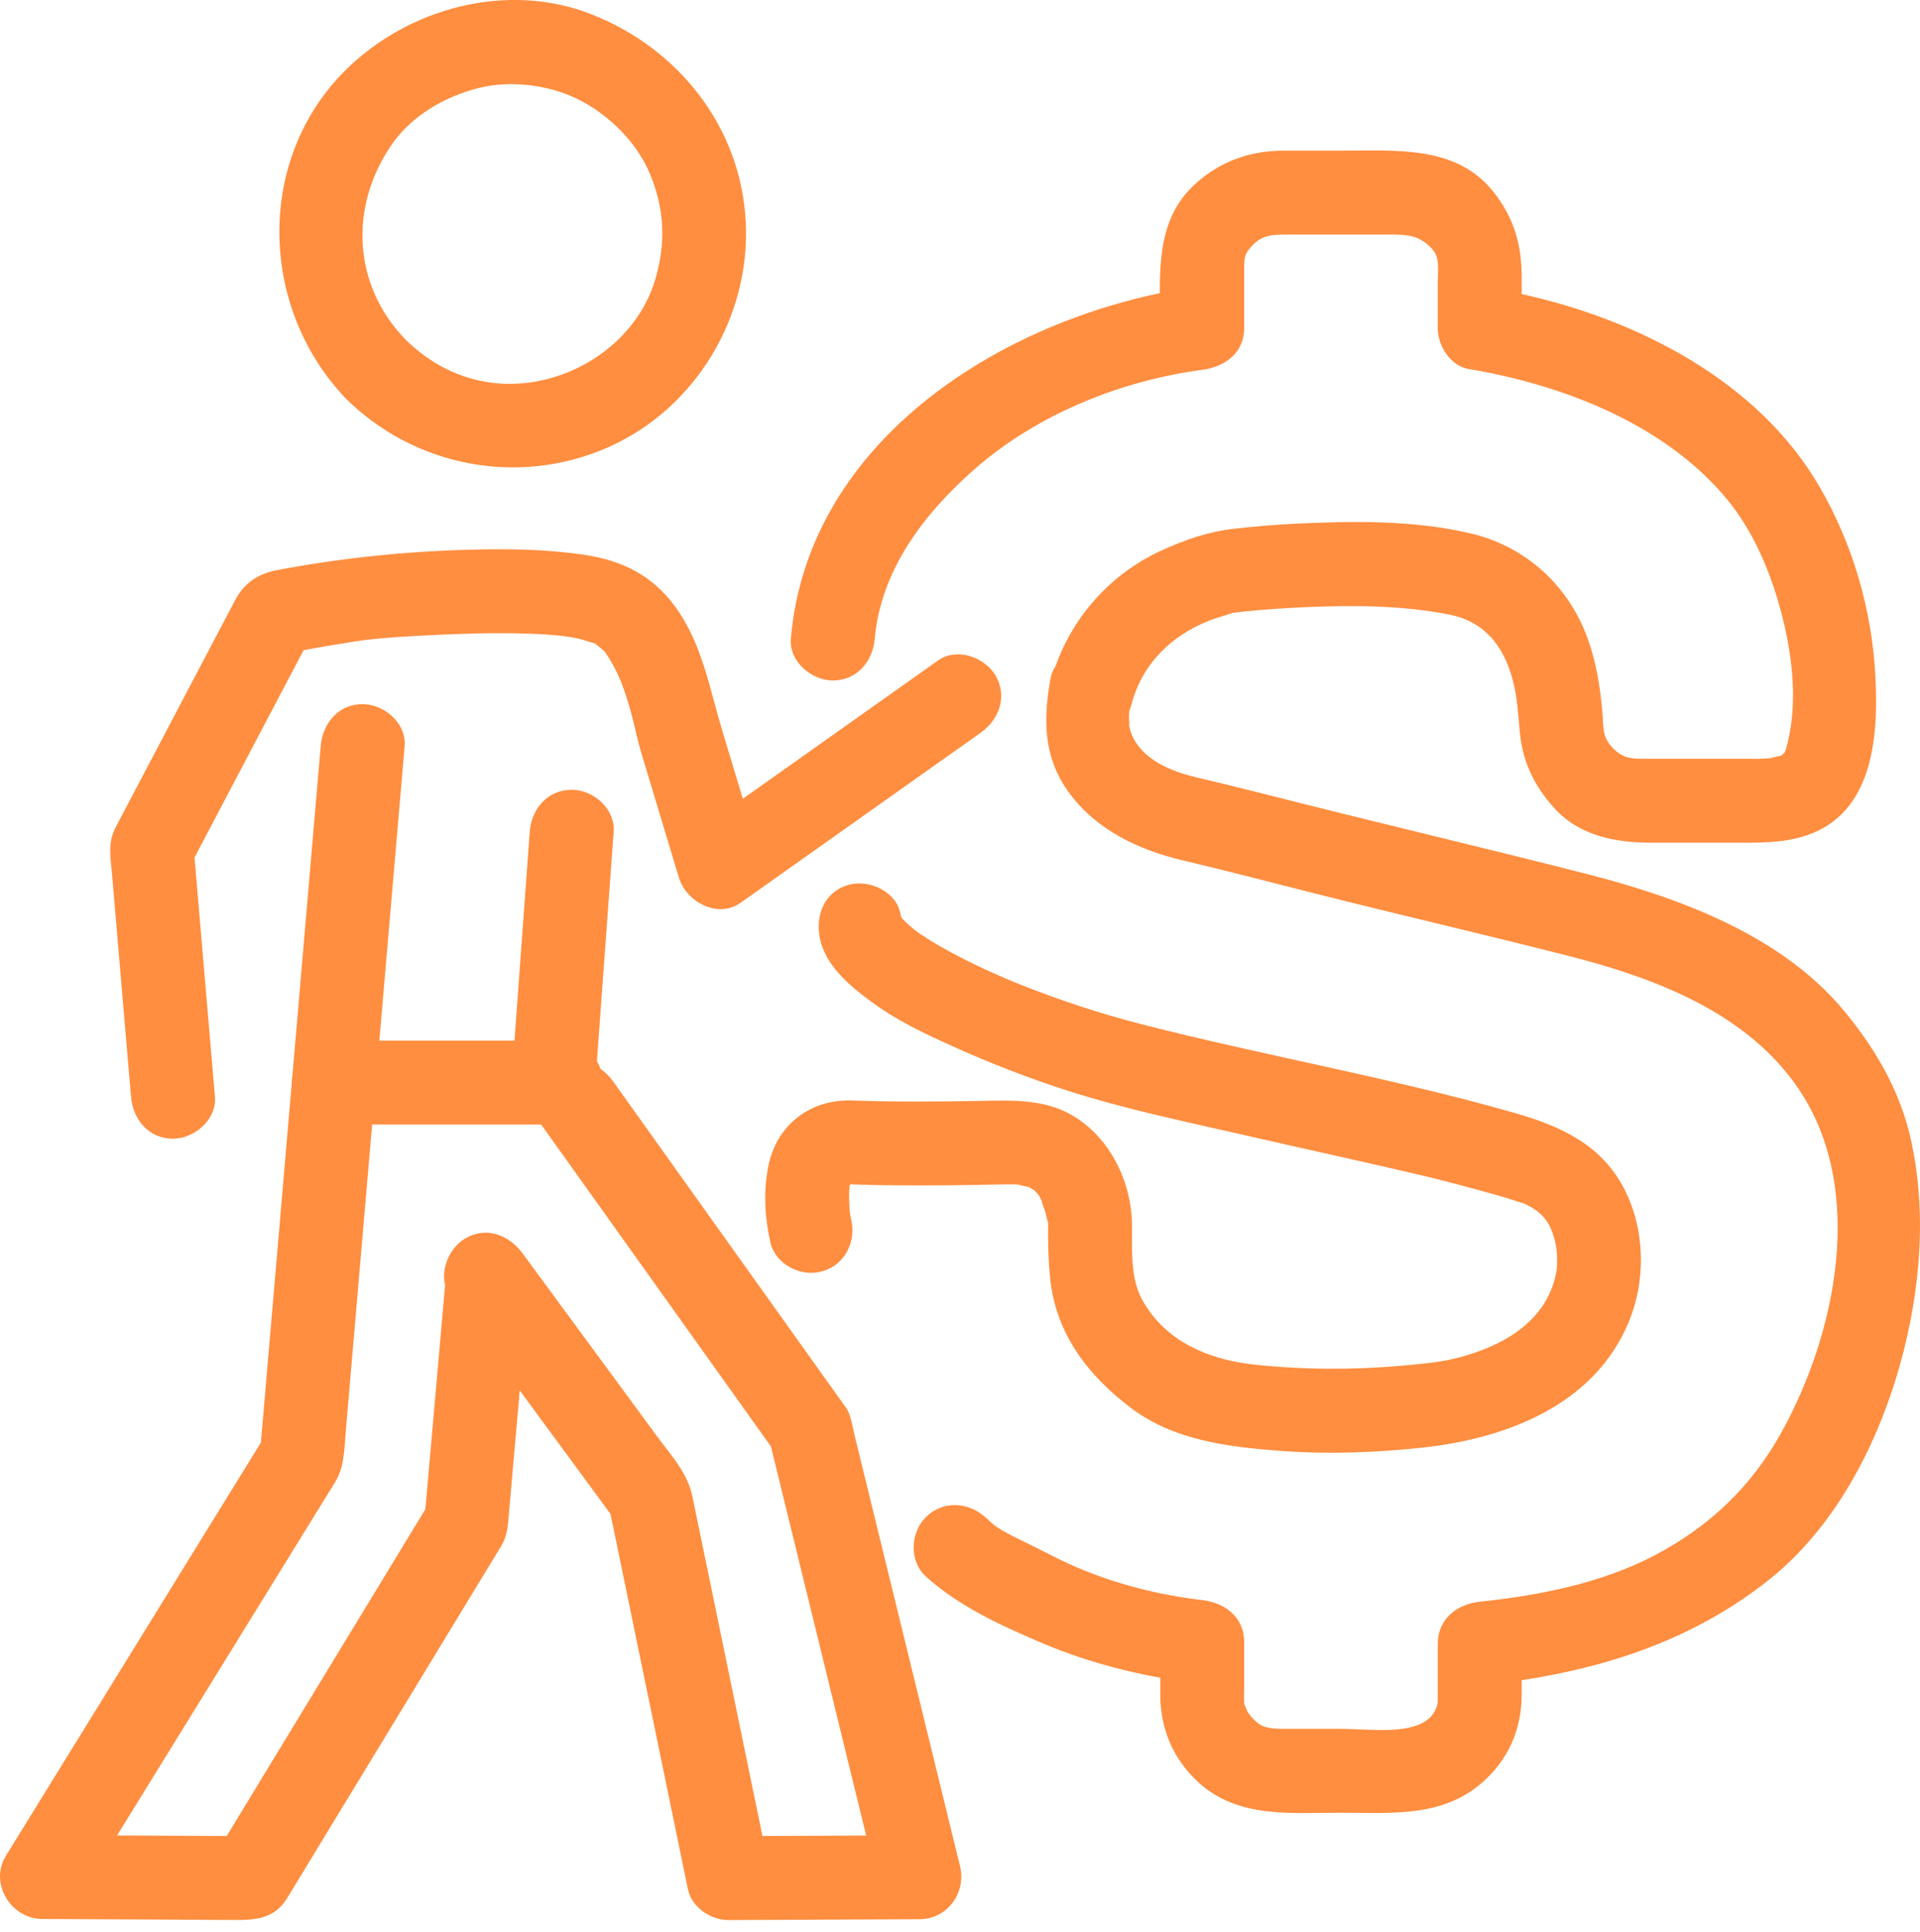 <?xml version="1.0" encoding="UTF-8"?>
<svg width="160px" height="161px" viewBox="0 0 160 161" version="1.1" xmlns="http://www.w3.org/2000/svg" xmlns:xlink="http://www.w3.org/1999/xlink">
    <!-- Generator: Sketch 45.1 (43504) - http://www.bohemiancoding.com/sketch -->
    <title>Group 3</title>
    <desc>Created with Sketch.</desc>
    <defs></defs>
    <g id="Page-5" stroke="none" stroke-width="1" fill="none" fill-rule="evenodd">
        <g id="Group-3" transform="translate(0, -1)" fill="#FF8E40">
            <path d="M148.662,63.855 C148.68,63.844 148.695,63.835 148.717,63.821 C148.693,63.835 148.68,63.846 148.661,63.858 L148.662,63.855 Z M159.276,96.126 C158.404,92.042 156.317,88.439 153.677,85.256 C148.438,78.933 139.919,75.806 132.194,73.833 C123.307,71.562 114.369,69.476 105.482,67.205 C103.561,66.715 101.64,66.252 99.713,65.793 C97.946,65.374 95.902,64.612 94.794,63.078 C94.483,62.649 94.345,62.349 94.212,61.939 C94.14,61.695 94.084,61.447 94.042,61.198 C94.172,61.854 94.075,60.839 94.075,60.767 C94.079,60.621 94.092,60.47 94.104,60.323 L94.106,60.319 C94.116,60.26 94.128,60.202 94.14,60.144 C94.202,59.993 94.261,59.83 94.305,59.658 C95.182,56.357 97.566,53.993 100.768,52.727 C101.224,52.549 101.693,52.406 102.16,52.266 C102.48,52.168 102.641,52.111 102.704,52.08 C103.001,52.044 103.296,52.01 103.591,51.978 C105.327,51.795 107.07,51.68 108.813,51.603 C112.796,51.429 116.964,51.456 120.804,52.23 C123.831,52.841 125.316,54.957 126.045,57.611 C126.446,59.074 126.508,60.515 126.649,62.015 C126.885,64.509 127.872,66.541 129.552,68.386 C131.626,70.662 134.64,71.236 137.57,71.236 L144.087,71.236 C146.243,71.236 148.45,71.324 150.527,70.635 C156.106,68.779 156.547,62.389 156.282,57.369 C155.99,51.822 154.419,46.395 151.637,41.584 C146.561,32.81 136.556,27.654 126.809,25.509 L126.809,24.183 C126.809,21.422 126.21,19.235 124.474,17.014 C121.416,13.107 116.35,13.555 111.964,13.555 L107.004,13.555 C104.156,13.555 101.666,14.439 99.558,16.374 C96.901,18.81 96.638,22.122 96.654,25.436 C82.138,28.471 67.282,38.41 65.904,54.217 C65.737,56.119 67.621,57.714 69.401,57.714 C71.434,57.714 72.734,56.115 72.898,54.217 C73.388,48.614 76.894,43.893 81.215,40.102 C86.413,35.542 93.371,32.729 100.185,31.825 C102.075,31.574 103.682,30.424 103.682,28.328 L103.682,23.012 C103.682,22.872 103.741,22.468 103.721,22.536 C103.793,22.219 103.899,21.986 104.185,21.651 C105.086,20.591 105.902,20.551 107.274,20.551 L116.073,20.551 C117.458,20.551 118.297,20.706 119.222,21.617 C120.029,22.412 119.815,23.259 119.815,24.689 L119.815,28.383 C119.815,29.815 120.868,31.5 122.382,31.753 C130.186,33.061 138.571,36.285 143.776,42.441 C146.149,45.248 147.619,48.829 148.516,52.351 C149.428,55.916 149.861,60.041 148.78,63.606 C148.802,63.515 148.737,63.649 148.668,63.801 C148.63,63.737 148.285,64.088 148.636,63.873 L148.633,63.879 C148.603,63.898 148.578,63.919 148.558,63.934 C148.503,63.947 148.432,63.967 148.33,64.003 C148.376,63.987 147.484,64.181 147.619,64.184 C146.884,64.265 146.131,64.242 145.392,64.242 L136.757,64.242 C135.757,64.242 135.148,64.071 134.497,63.441 C133.488,62.462 133.648,61.746 133.531,60.357 C133.357,58.273 133.015,56.173 132.298,54.202 C130.716,49.832 127.204,46.586 122.664,45.485 C117.906,44.335 112.682,44.413 107.831,44.655 C106.173,44.738 104.519,44.878 102.871,45.064 C100.688,45.31 98.735,45.987 96.743,46.904 C92.622,48.801 89.458,52.295 87.961,56.528 C87.759,56.832 87.612,57.173 87.545,57.549 C86.932,60.948 86.924,64.071 89.048,67.013 C91.299,70.135 94.84,71.823 98.492,72.69 C102.24,73.581 105.968,74.551 109.703,75.497 C116.725,77.275 123.785,78.902 130.801,80.696 C137.931,82.516 145.559,85.401 149.857,91.718 C155.549,100.08 153.026,112.158 148.422,120.44 C145.94,124.903 142.479,128.195 137.984,130.58 C133.527,132.943 128.285,133.971 123.313,134.496 C121.416,134.693 119.815,135.935 119.815,137.993 L119.815,142.705 C119.815,143.214 119.546,143.875 118.937,144.342 C117.303,145.594 114.002,145.091 111.675,145.091 L107.433,145.091 C106.352,145.091 105.452,145.119 104.815,144.606 C104.446,144.31 104.193,144.022 103.955,143.653 C103.881,143.537 103.696,142.957 103.696,143.08 C103.642,142.575 103.682,142.04 103.682,141.534 L103.682,137.857 C103.682,135.785 102.078,134.581 100.185,134.36 C96.641,133.947 93.033,133.04 89.749,131.637 C88.18,130.968 86.691,130.136 85.155,129.4 C84.587,129.128 84.023,128.85 83.479,128.53 C82.871,128.17 82.832,128.108 82.1,127.446 C80.687,126.17 78.553,126.049 77.155,127.446 C75.858,128.742 75.74,131.114 77.155,132.392 C79.882,134.858 83.315,136.437 86.675,137.872 C89.932,139.263 93.255,140.215 96.688,140.836 L96.688,142.201 C96.688,145.072 97.741,147.594 99.87,149.551 C103.154,152.568 107.573,152.085 111.675,152.085 C115.822,152.085 120.126,152.526 123.508,149.578 C125.705,147.665 126.809,145.108 126.809,142.215 L126.809,141.04 C134.317,139.885 141.333,137.506 147.432,132.654 C154.19,127.279 158.071,118.061 159.441,109.747 C160.186,105.21 160.24,100.633 159.276,96.126 L159.276,96.126 Z M70.509,99.716 C70.519,99.709 70.524,99.703 70.534,99.694 L70.538,99.694 C70.526,99.703 70.519,99.709 70.509,99.716 L70.509,99.716 Z M87.513,107.549 C87.986,112.17 90.678,115.67 94.306,118.393 C97.867,121.058 102.367,121.596 106.664,121.922 C110.594,122.22 114.564,122.077 118.478,121.66 C125.456,120.918 132.822,118.151 135.72,111.204 C137.161,107.748 137.099,103.602 135.429,100.238 C133.55,96.452 130.102,94.868 126.245,93.765 C115.974,90.828 105.405,89.007 95.06,86.346 C91.69,85.477 88.426,84.404 85.191,83.122 C84.927,83.017 84.666,82.911 84.404,82.805 C84.349,82.781 84.075,82.666 83.936,82.61 C83.352,82.359 82.77,82.101 82.191,81.836 C80.889,81.24 79.609,80.594 78.363,79.883 C77.786,79.554 77.223,79.2 76.671,78.829 C76.554,78.752 76.442,78.666 76.329,78.584 C76.329,78.584 75.877,78.224 75.777,78.135 C75.609,77.988 75.45,77.827 75.293,77.666 L75.172,77.545 C75.152,77.517 75.133,77.485 75.115,77.455 C75.085,77.371 75.054,77.272 75.038,77.184 C74.717,75.304 72.435,74.274 70.737,74.742 C68.764,75.283 67.973,77.166 68.295,79.044 C68.708,81.463 70.851,83.202 72.703,84.561 C74.699,86.026 76.978,87.116 79.227,88.132 C82.407,89.572 85.681,90.853 89.008,91.917 C93.8,93.452 98.784,94.48 103.684,95.603 C108.679,96.751 113.692,97.83 118.682,99.011 C119.565,99.222 120.443,99.449 121.324,99.679 C122.346,99.951 123.368,100.223 124.385,100.511 C124.857,100.642 125.328,100.782 125.795,100.924 C125.928,100.962 127.124,101.38 126.859,101.248 C127.935,101.726 128.766,102.287 129.256,103.449 C129.58,104.217 129.716,104.918 129.754,105.706 C129.767,106.011 129.754,106.318 129.738,106.623 C129.735,106.685 129.733,106.735 129.732,106.778 C129.723,106.824 129.713,106.877 129.702,106.945 C129.18,109.987 126.995,112.068 124.012,113.316 C122.745,113.847 121.378,114.253 120.018,114.468 C119.852,114.495 119.682,114.521 119.511,114.545 C119.487,114.546 119.468,114.549 119.442,114.554 C118.611,114.658 117.778,114.742 116.945,114.815 C112.847,115.182 108.707,115.172 104.614,114.744 C101.206,114.385 97.85,113.16 95.784,110.281 C94.852,108.981 94.538,107.97 94.401,106.44 C94.303,105.352 94.333,104.257 94.333,103.164 C94.333,99.535 92.494,95.768 89.315,93.937 C86.904,92.547 84.178,92.716 81.519,92.76 C78.025,92.818 74.526,92.849 71.034,92.721 C67.497,92.589 64.668,94.788 64.006,98.294 C63.618,100.346 63.733,102.49 64.192,104.527 C64.611,106.386 66.721,107.456 68.494,106.967 C70.395,106.446 71.354,104.524 70.937,102.666 C70.91,102.554 70.889,102.439 70.867,102.327 C70.854,102.254 70.842,102.182 70.83,102.11 C70.786,101.703 70.767,101.294 70.757,100.886 C70.752,100.648 70.761,100.412 70.77,100.178 C70.773,100.107 70.776,100.051 70.777,100.001 C70.783,99.977 70.786,99.954 70.793,99.918 C70.807,99.846 70.827,99.777 70.845,99.706 C71.139,99.713 71.434,99.729 71.729,99.738 C72.612,99.769 73.497,99.779 74.385,99.788 C77.286,99.821 80.193,99.782 83.096,99.726 C83.727,99.715 84.346,99.697 84.975,99.734 C84.666,99.729 85.647,99.917 85.634,99.912 C85.705,99.933 85.761,99.951 85.808,99.961 C85.83,99.99 85.905,100.045 86.085,100.148 C86.143,100.182 86.188,100.207 86.228,100.229 C86.25,100.268 86.311,100.338 86.441,100.471 C86.716,100.774 86.747,100.815 86.538,100.589 C86.668,100.796 86.783,101.007 86.888,101.226 C86.628,100.719 87.062,101.88 87.104,101.971 C87.121,102.07 87.326,102.973 87.336,102.83 C87.36,103.161 87.339,103.508 87.339,103.834 C87.339,105.083 87.386,106.304 87.513,107.549 L87.513,107.549 Z M10.452,86.961 C10.606,88.777 10.762,90.594 10.917,92.408 C11.079,94.306 12.387,95.905 14.415,95.905 C16.197,95.905 18.075,94.312 17.912,92.408 C17.345,85.762 16.777,79.115 16.21,72.469 C19.24,66.711 22.269,60.951 25.297,55.193 C26.772,54.916 28.254,54.667 29.738,54.437 C31.538,54.162 34.157,54.015 36.521,53.907 C39.346,53.779 42.176,53.707 45.002,53.853 C45.614,53.884 46.226,53.937 46.837,54 C46.876,54.009 47.416,54.077 47.472,54.087 C47.773,54.136 48.073,54.199 48.369,54.266 C48.59,54.314 49.562,54.652 49.581,54.624 C49.636,54.655 49.689,54.686 49.745,54.718 C49.413,54.534 50.157,55.069 50.297,55.217 C50.338,55.263 50.373,55.299 50.404,55.329 C50.431,55.375 50.469,55.426 50.519,55.499 C50.705,55.768 50.869,56.052 51.033,56.333 C51.198,56.622 51.345,56.923 51.491,57.221 C51.505,57.249 51.691,57.687 51.742,57.802 C52.146,58.829 52.46,59.891 52.735,60.957 C52.977,61.897 53.162,62.824 53.441,63.754 C54.487,67.22 55.533,70.689 56.578,74.155 C57.186,76.165 59.813,77.593 61.715,76.244 C68.378,71.523 75.041,66.805 81.705,62.084 C83.256,60.985 83.985,59.053 82.96,57.299 C82.06,55.764 79.734,54.94 78.174,56.046 C72.749,59.889 67.324,63.731 61.9,67.574 C61.329,65.68 60.758,63.786 60.187,61.894 C59.105,58.302 58.5,54.547 56.186,51.454 C54.28,48.907 51.797,47.704 48.695,47.242 C45.53,46.77 42.343,46.732 39.149,46.816 C33.729,46.957 28.443,47.508 23.111,48.513 C21.513,48.816 20.358,49.572 19.595,51.022 L17.322,55.344 C15.238,59.304 13.156,63.265 11.072,67.225 C10.594,68.133 10.116,69.041 9.64,69.948 C8.958,71.245 9.213,72.438 9.33,73.806 C9.705,78.193 10.078,82.576 10.452,86.961 L10.452,86.961 Z M32.642,13.052 C34.299,10.647 37.057,9.047 39.896,8.333 C42.481,7.682 45.633,8.051 48.053,9.219 C50.772,10.532 53.081,12.92 54.142,15.445 C55.398,18.44 55.472,21.201 54.658,24.113 C52.928,30.284 46.064,34.055 39.98,32.728 C37.568,32.2 35.489,30.993 33.695,29.204 C29.364,24.633 29.12,18.157 32.642,13.052 L32.642,13.052 Z M28.75,34.149 C34.548,39.94 43.307,41.593 50.791,38.229 C57.99,34.992 62.525,27.4 62.148,19.548 C61.766,11.614 56.549,5.035 49.273,2.184 C42.247,-0.57 33.986,1.662 28.754,6.887 C21.383,14.253 21.623,26.297 28.468,33.835 C28.554,33.943 28.648,34.046 28.75,34.149 L28.75,34.149 Z M63.538,154.023 C62.305,148.035 61.069,142.052 59.835,136.065 L57.705,125.747 C57.294,123.739 55.938,122.322 54.741,120.694 C51.012,115.62 47.285,110.545 43.555,105.473 C42.431,103.94 40.545,103.179 38.77,104.217 C37.53,104.945 36.723,106.657 37.092,108.096 C36.543,114.328 35.995,120.556 35.447,126.786 C29.928,135.866 24.409,144.945 18.892,154.023 C15.845,154.009 12.802,153.992 9.755,153.978 C15.812,144.159 21.868,134.344 27.927,124.528 C28.712,123.254 28.694,121.699 28.819,120.241 C29.077,117.233 29.337,114.226 29.594,111.22 C30.067,105.723 30.538,100.223 31.011,94.726 L45.099,94.726 C49.105,100.338 53.109,105.95 57.115,111.564 C59.276,114.592 61.437,117.621 63.597,120.651 C63.814,120.953 64.028,121.255 64.245,121.555 C64.379,122.105 64.513,122.655 64.648,123.205 C67.158,133.466 69.668,143.726 72.18,153.985 C69.299,153.997 66.419,154.01 63.538,154.023 L63.538,154.023 Z M75.363,137.572 C74.313,133.282 73.262,128.99 72.212,124.699 C71.876,123.323 71.54,121.949 71.203,120.573 C71.037,119.896 70.92,118.919 70.509,118.34 C64.038,109.275 57.569,100.207 51.101,91.141 C50.8,90.721 50.44,90.367 50.04,90.083 C49.962,89.858 49.862,89.642 49.742,89.442 C50.207,83.066 50.673,76.694 51.14,70.32 C51.279,68.416 49.444,66.823 47.643,66.823 C45.632,66.823 44.284,68.419 44.146,70.32 C43.722,76.122 43.297,81.929 42.872,87.731 L31.613,87.731 C31.729,86.367 31.846,84.999 31.964,83.634 C32.548,76.817 33.135,70 33.72,63.184 C33.884,61.28 32.005,59.687 30.222,59.687 C28.192,59.687 26.89,61.285 26.725,63.184 C25.94,72.335 25.154,81.486 24.368,90.638 C24.334,90.83 24.313,91.026 24.313,91.229 C24.313,91.235 24.315,91.243 24.315,91.25 C23.893,96.166 23.471,101.082 23.049,105.996 C22.613,111.076 22.176,116.155 21.74,121.236 C14.734,132.592 7.727,143.947 0.721,155.302 L0.488,155.678 C-0.919,157.961 0.91,160.926 3.509,160.939 C6.879,160.957 10.249,160.975 13.619,160.991 C15.601,161.001 17.585,161.011 19.567,161.022 C21.297,161.031 22.881,160.924 23.93,159.199 C27.729,152.948 31.527,146.7 35.327,140.451 C37.085,137.56 38.841,134.668 40.599,131.777 C40.995,131.127 41.39,130.48 41.782,129.829 C42.318,128.95 42.341,127.931 42.428,126.938 C42.723,123.589 43.017,120.239 43.312,116.89 C45.607,120.011 47.902,123.133 50.195,126.255 C50.422,126.562 50.648,126.87 50.873,127.18 C51.049,128.031 51.226,128.884 51.403,129.739 C52.255,133.873 53.108,138.009 53.962,142.144 C55.084,147.582 56.205,153.022 57.328,158.463 C57.639,159.966 59.223,161.035 60.701,161.029 C66.01,161.005 71.32,160.983 76.63,160.961 C78.95,160.952 80.543,158.742 80.003,156.535 L75.363,137.572 Z" id="Fill-1"></path>
        </g>
    </g>
</svg>